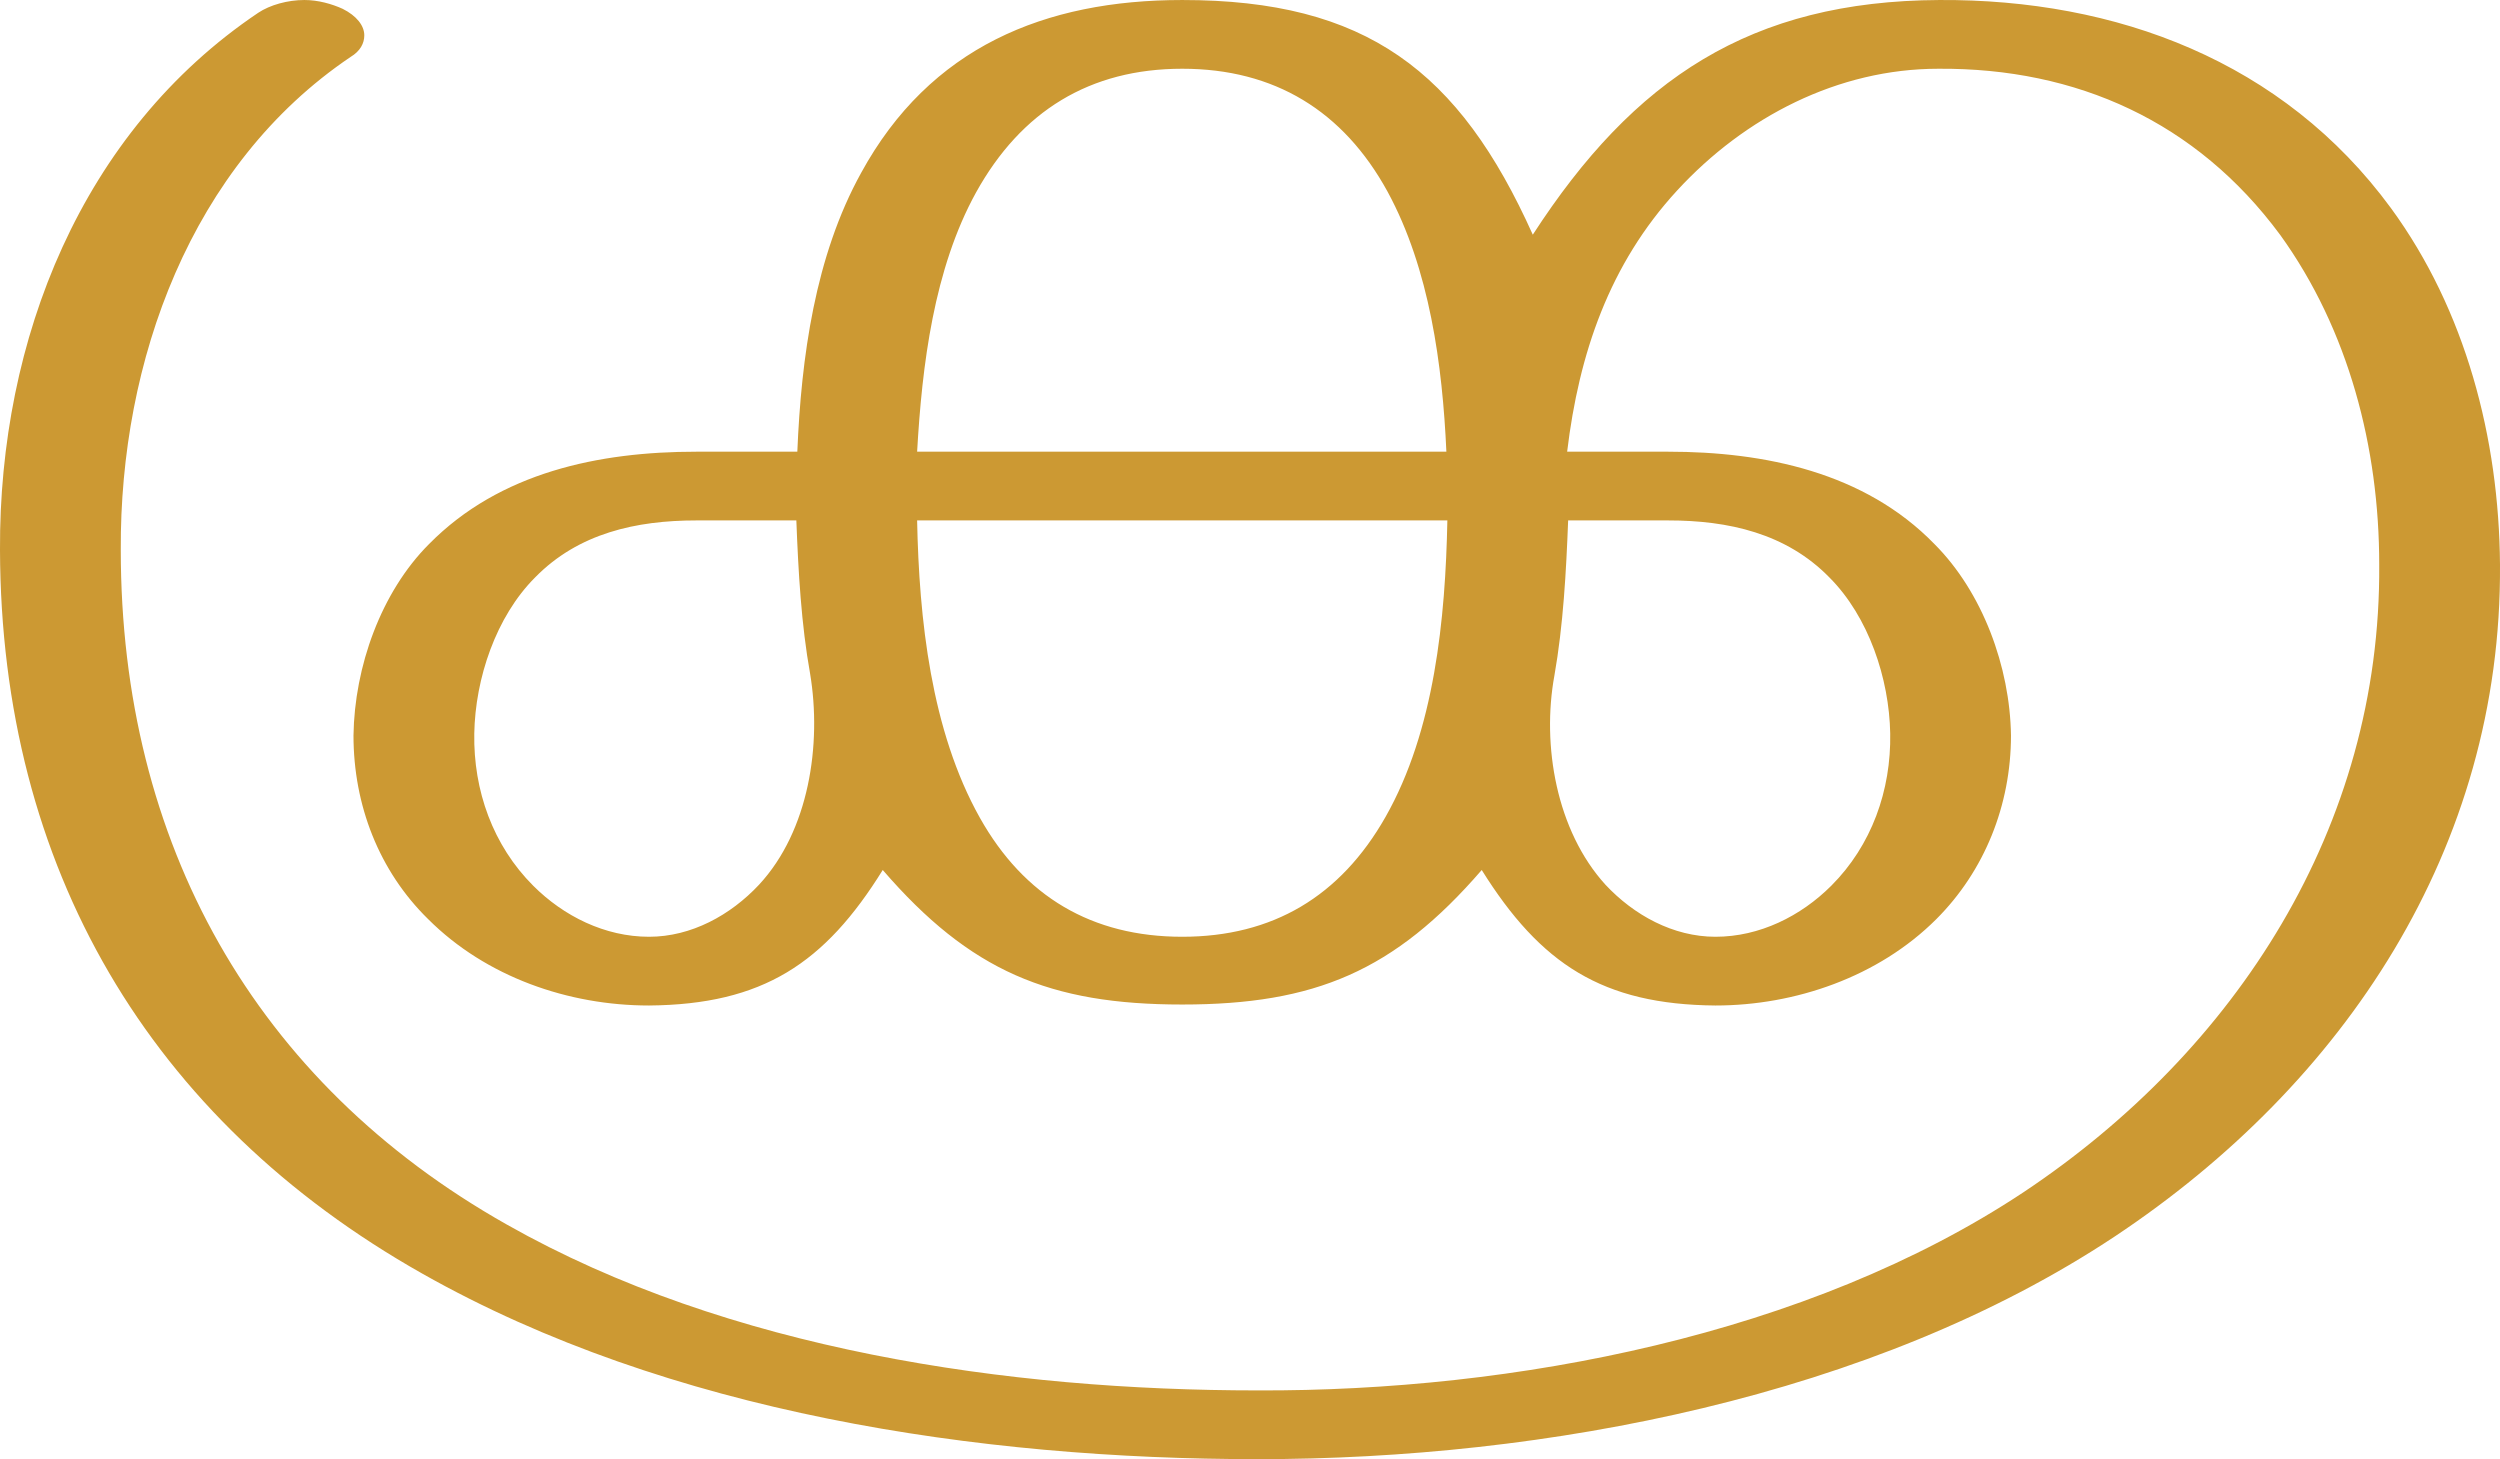 <?xml version="1.0" encoding="UTF-8"?>
<!DOCTYPE svg PUBLIC "-//W3C//DTD SVG 1.1//EN" "http://www.w3.org/Graphics/SVG/1.1/DTD/svg11.dtd">
<!-- Creator: CorelDRAW X8 -->
<svg xmlns="http://www.w3.org/2000/svg" xml:space="preserve" width="2546px" height="1486px" version="1.1" style="shape-rendering:geometricPrecision; text-rendering:geometricPrecision; image-rendering:optimizeQuality; fill-rule:evenodd; clip-rule:evenodd"
viewBox="0 0 2546 1486"
 xmlns:xlink="http://www.w3.org/1999/xlink">
 <defs>
  <style type="text/css">
   <![CDATA[
    .fil0 {fill:#CC9933;fill-rule:nonzero}
   ]]>
  </style>
 </defs>
 <g id="Layer_x0020_1">
  <path class="fil0" d="M2322 239c70,97 101,217 101,336 2,267 -146,495 -362,639 -220,146 -520,203 -780,202 -254,0 -539,-41 -765,-169 -257,-145 -393,-389 -393,-687 -1,-192 71,-392 234,-502 10,-6 14,-14 14,-22 0,-10 -8,-20 -22,-27 -11,-5 -25,-9 -39,-9 -17,0 -35,5 -47,13 -180,121 -264,333 -263,547 1,323 152,580 430,737 251,142 567,189 851,189 292,0 626,-63 873,-227 233,-155 394,-395 392,-684 -1,-129 -35,-259 -111,-363 -110,-150 -280,-213 -460,-212 -192,1 -311,80 -414,239 -75,-167 -170,-239 -357,-239 -140,0 -257,48 -327,176 -47,85 -61,188 -65,284l-103 0c-99,0 -200,21 -272,94 -49,49 -76,125 -77,195 0,71 26,138 76,187 59,59 143,88 225,88 116,-1 179,-43 238,-138 89,103 170,137 305,137 135,0 216,-34 305,-137 60,96 123,137 238,138 81,0 166,-29 225,-88 49,-49 76,-116 76,-187 -1,-70 -29,-146 -78,-195 -71,-73 -173,-94 -271,-94l-103 0c12,-100 43,-191 112,-266 69,-75 164,-124 266,-124 141,-1 263,54 348,169zm-725 291l102 0c61,0 120,13 164,58 40,40 61,103 62,159 1,58 -19,114 -60,155 -31,31 -73,52 -118,52 -43,0 -83,-22 -112,-53 -50,-55 -65,-142 -52,-213 9,-51 12,-106 14,-158zm-772 156c12,72 -1,160 -52,215 -29,31 -69,53 -112,53 -45,0 -87,-21 -118,-52 -41,-41 -61,-97 -60,-155 1,-56 22,-119 62,-159 44,-45 103,-58 164,-58l102 0c2,52 5,106 14,156zm649 -156c-2,100 -13,214 -63,302 -46,81 -115,122 -207,122 -92,0 -161,-41 -206,-121 -50,-89 -62,-203 -64,-303l540 0zm-540 -70c5,-88 17,-186 60,-264 46,-83 116,-126 210,-126 94,0 164,43 209,125 43,79 56,177 60,265l-539 0z"/>
 </g>
</svg>
